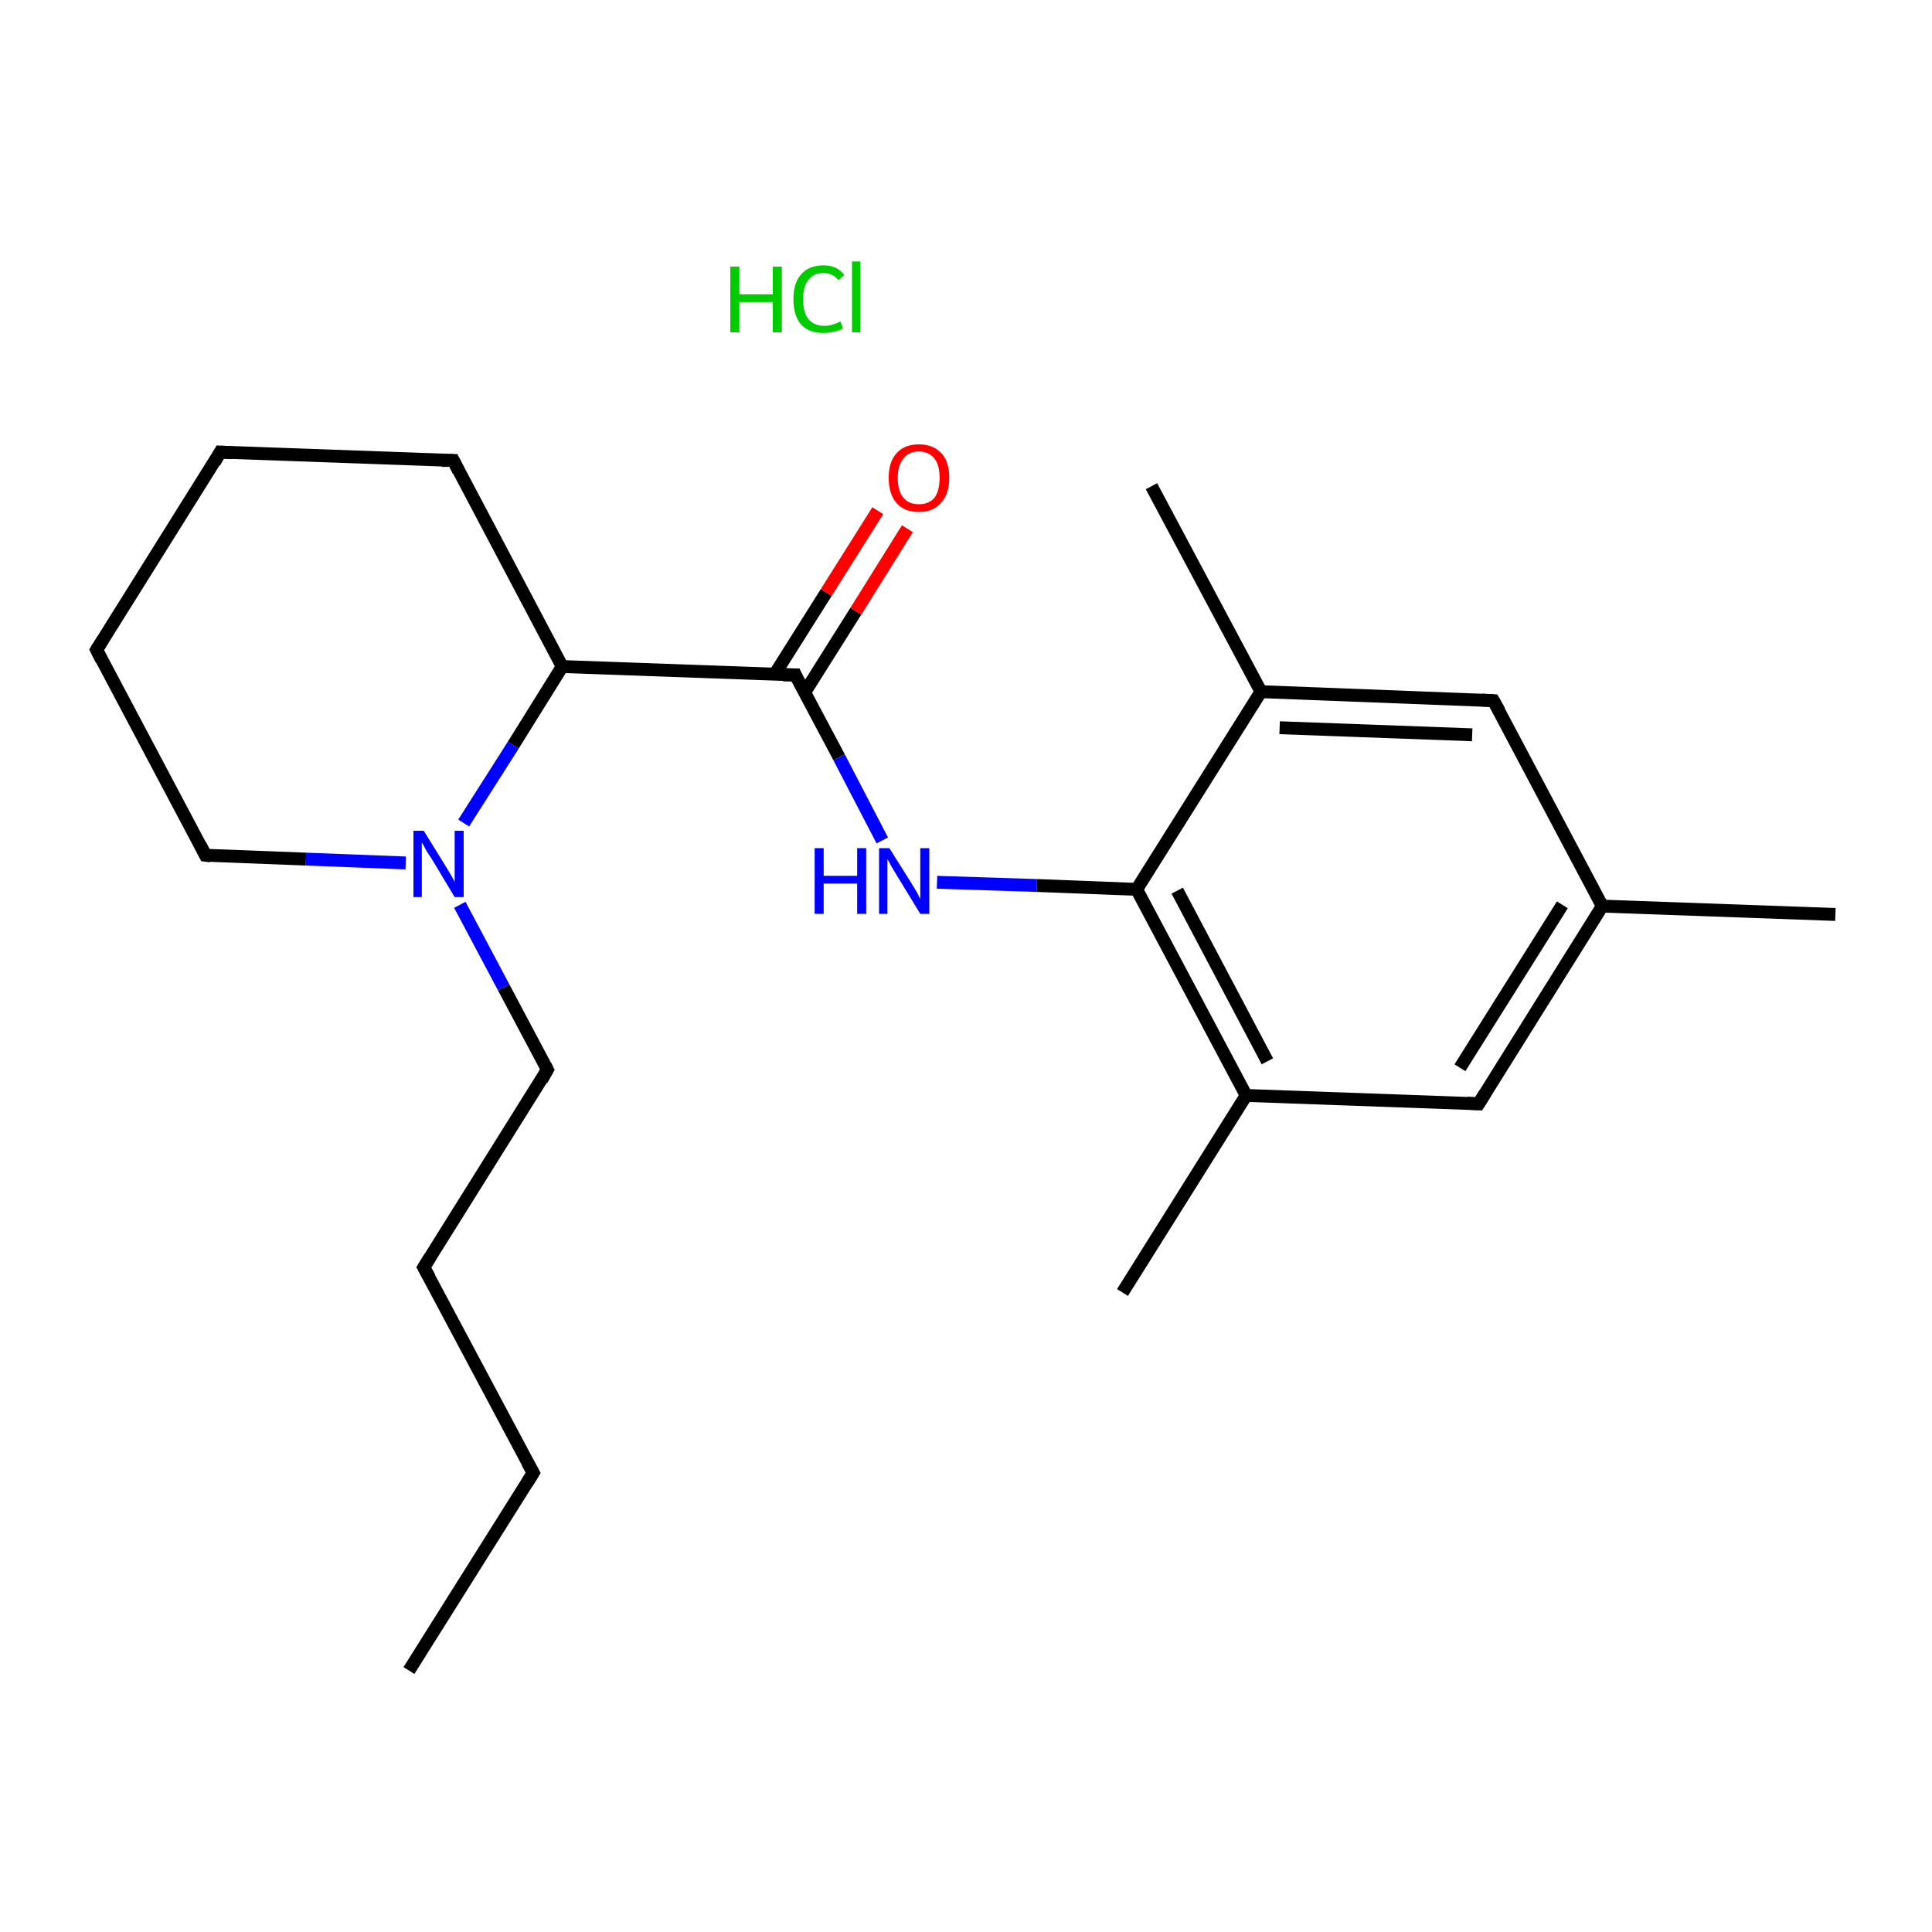 <?xml version='1.0' encoding='iso-8859-1'?>
<svg version='1.1' baseProfile='full'
              xmlns='http://www.w3.org/2000/svg'
                      xmlns:rdkit='http://www.rdkit.org/xml'
                      xmlns:xlink='http://www.w3.org/1999/xlink'
                  xml:space='preserve'
width='300px' height='300px' viewBox='0 0 300 300'>
<!-- END OF HEADER -->
<rect style='opacity:1.0;fill:#FFFFFF;stroke:none' width='300.0' height='300.0' x='0.0' y='0.0'> </rect>
<path class='bond-0 atom-0 atom-1' d='M 63.5,259.4 L 82.8,228.7' style='fill:none;fill-rule:evenodd;stroke:#000000;stroke-width:2.0px;stroke-linecap:butt;stroke-linejoin:miter;stroke-opacity:1' />
<path class='bond-1 atom-1 atom-2' d='M 82.8,228.7 L 65.8,196.8' style='fill:none;fill-rule:evenodd;stroke:#000000;stroke-width:2.0px;stroke-linecap:butt;stroke-linejoin:miter;stroke-opacity:1' />
<path class='bond-2 atom-2 atom-3' d='M 65.8,196.8 L 85.0,166.1' style='fill:none;fill-rule:evenodd;stroke:#000000;stroke-width:2.0px;stroke-linecap:butt;stroke-linejoin:miter;stroke-opacity:1' />
<path class='bond-3 atom-3 atom-4' d='M 85.0,166.1 L 78.2,153.3' style='fill:none;fill-rule:evenodd;stroke:#000000;stroke-width:2.0px;stroke-linecap:butt;stroke-linejoin:miter;stroke-opacity:1' />
<path class='bond-3 atom-3 atom-4' d='M 78.2,153.3 L 71.4,140.5' style='fill:none;fill-rule:evenodd;stroke:#0000FF;stroke-width:2.0px;stroke-linecap:butt;stroke-linejoin:miter;stroke-opacity:1' />
<path class='bond-4 atom-4 atom-5' d='M 63.0,134.0 L 47.5,133.4' style='fill:none;fill-rule:evenodd;stroke:#0000FF;stroke-width:2.0px;stroke-linecap:butt;stroke-linejoin:miter;stroke-opacity:1' />
<path class='bond-4 atom-4 atom-5' d='M 47.5,133.4 L 31.9,132.8' style='fill:none;fill-rule:evenodd;stroke:#000000;stroke-width:2.0px;stroke-linecap:butt;stroke-linejoin:miter;stroke-opacity:1' />
<path class='bond-5 atom-5 atom-6' d='M 31.9,132.8 L 15.0,100.9' style='fill:none;fill-rule:evenodd;stroke:#000000;stroke-width:2.0px;stroke-linecap:butt;stroke-linejoin:miter;stroke-opacity:1' />
<path class='bond-6 atom-6 atom-7' d='M 15.0,100.9 L 34.2,70.2' style='fill:none;fill-rule:evenodd;stroke:#000000;stroke-width:2.0px;stroke-linecap:butt;stroke-linejoin:miter;stroke-opacity:1' />
<path class='bond-7 atom-7 atom-8' d='M 34.2,70.2 L 70.4,71.5' style='fill:none;fill-rule:evenodd;stroke:#000000;stroke-width:2.0px;stroke-linecap:butt;stroke-linejoin:miter;stroke-opacity:1' />
<path class='bond-8 atom-8 atom-9' d='M 70.4,71.5 L 87.3,103.5' style='fill:none;fill-rule:evenodd;stroke:#000000;stroke-width:2.0px;stroke-linecap:butt;stroke-linejoin:miter;stroke-opacity:1' />
<path class='bond-9 atom-9 atom-10' d='M 87.3,103.5 L 123.5,104.8' style='fill:none;fill-rule:evenodd;stroke:#000000;stroke-width:2.0px;stroke-linecap:butt;stroke-linejoin:miter;stroke-opacity:1' />
<path class='bond-10 atom-10 atom-11' d='M 124.9,107.6 L 132.9,94.9' style='fill:none;fill-rule:evenodd;stroke:#000000;stroke-width:2.0px;stroke-linecap:butt;stroke-linejoin:miter;stroke-opacity:1' />
<path class='bond-10 atom-10 atom-11' d='M 132.9,94.9 L 140.9,82.1' style='fill:none;fill-rule:evenodd;stroke:#FF0000;stroke-width:2.0px;stroke-linecap:butt;stroke-linejoin:miter;stroke-opacity:1' />
<path class='bond-10 atom-10 atom-11' d='M 120.3,104.7 L 128.3,92.0' style='fill:none;fill-rule:evenodd;stroke:#000000;stroke-width:2.0px;stroke-linecap:butt;stroke-linejoin:miter;stroke-opacity:1' />
<path class='bond-10 atom-10 atom-11' d='M 128.3,92.0 L 136.3,79.3' style='fill:none;fill-rule:evenodd;stroke:#FF0000;stroke-width:2.0px;stroke-linecap:butt;stroke-linejoin:miter;stroke-opacity:1' />
<path class='bond-11 atom-10 atom-12' d='M 123.5,104.8 L 130.3,117.6' style='fill:none;fill-rule:evenodd;stroke:#000000;stroke-width:2.0px;stroke-linecap:butt;stroke-linejoin:miter;stroke-opacity:1' />
<path class='bond-11 atom-10 atom-12' d='M 130.3,117.6 L 137.0,130.5' style='fill:none;fill-rule:evenodd;stroke:#0000FF;stroke-width:2.0px;stroke-linecap:butt;stroke-linejoin:miter;stroke-opacity:1' />
<path class='bond-12 atom-12 atom-13' d='M 145.5,137.0 L 161.0,137.5' style='fill:none;fill-rule:evenodd;stroke:#0000FF;stroke-width:2.0px;stroke-linecap:butt;stroke-linejoin:miter;stroke-opacity:1' />
<path class='bond-12 atom-12 atom-13' d='M 161.0,137.5 L 176.5,138.1' style='fill:none;fill-rule:evenodd;stroke:#000000;stroke-width:2.0px;stroke-linecap:butt;stroke-linejoin:miter;stroke-opacity:1' />
<path class='bond-13 atom-13 atom-14' d='M 176.5,138.1 L 193.5,170.1' style='fill:none;fill-rule:evenodd;stroke:#000000;stroke-width:2.0px;stroke-linecap:butt;stroke-linejoin:miter;stroke-opacity:1' />
<path class='bond-13 atom-13 atom-14' d='M 182.8,138.3 L 196.8,164.8' style='fill:none;fill-rule:evenodd;stroke:#000000;stroke-width:2.0px;stroke-linecap:butt;stroke-linejoin:miter;stroke-opacity:1' />
<path class='bond-14 atom-14 atom-15' d='M 193.5,170.1 L 174.3,200.7' style='fill:none;fill-rule:evenodd;stroke:#000000;stroke-width:2.0px;stroke-linecap:butt;stroke-linejoin:miter;stroke-opacity:1' />
<path class='bond-15 atom-14 atom-16' d='M 193.5,170.1 L 229.6,171.4' style='fill:none;fill-rule:evenodd;stroke:#000000;stroke-width:2.0px;stroke-linecap:butt;stroke-linejoin:miter;stroke-opacity:1' />
<path class='bond-16 atom-16 atom-17' d='M 229.6,171.4 L 248.8,140.7' style='fill:none;fill-rule:evenodd;stroke:#000000;stroke-width:2.0px;stroke-linecap:butt;stroke-linejoin:miter;stroke-opacity:1' />
<path class='bond-16 atom-16 atom-17' d='M 226.7,165.8 L 242.6,140.5' style='fill:none;fill-rule:evenodd;stroke:#000000;stroke-width:2.0px;stroke-linecap:butt;stroke-linejoin:miter;stroke-opacity:1' />
<path class='bond-17 atom-17 atom-18' d='M 248.8,140.7 L 285.0,142.0' style='fill:none;fill-rule:evenodd;stroke:#000000;stroke-width:2.0px;stroke-linecap:butt;stroke-linejoin:miter;stroke-opacity:1' />
<path class='bond-18 atom-17 atom-19' d='M 248.8,140.7 L 231.9,108.8' style='fill:none;fill-rule:evenodd;stroke:#000000;stroke-width:2.0px;stroke-linecap:butt;stroke-linejoin:miter;stroke-opacity:1' />
<path class='bond-19 atom-19 atom-20' d='M 231.9,108.8 L 195.8,107.4' style='fill:none;fill-rule:evenodd;stroke:#000000;stroke-width:2.0px;stroke-linecap:butt;stroke-linejoin:miter;stroke-opacity:1' />
<path class='bond-19 atom-19 atom-20' d='M 228.6,114.1 L 198.7,113.0' style='fill:none;fill-rule:evenodd;stroke:#000000;stroke-width:2.0px;stroke-linecap:butt;stroke-linejoin:miter;stroke-opacity:1' />
<path class='bond-20 atom-20 atom-21' d='M 195.8,107.4 L 178.8,75.5' style='fill:none;fill-rule:evenodd;stroke:#000000;stroke-width:2.0px;stroke-linecap:butt;stroke-linejoin:miter;stroke-opacity:1' />
<path class='bond-21 atom-9 atom-4' d='M 87.3,103.5 L 79.7,115.7' style='fill:none;fill-rule:evenodd;stroke:#000000;stroke-width:2.0px;stroke-linecap:butt;stroke-linejoin:miter;stroke-opacity:1' />
<path class='bond-21 atom-9 atom-4' d='M 79.7,115.7 L 72.0,127.8' style='fill:none;fill-rule:evenodd;stroke:#0000FF;stroke-width:2.0px;stroke-linecap:butt;stroke-linejoin:miter;stroke-opacity:1' />
<path class='bond-22 atom-20 atom-13' d='M 195.8,107.4 L 176.5,138.1' style='fill:none;fill-rule:evenodd;stroke:#000000;stroke-width:2.0px;stroke-linecap:butt;stroke-linejoin:miter;stroke-opacity:1' />
<path d='M 81.8,230.3 L 82.8,228.7 L 81.9,227.1' style='fill:none;stroke:#000000;stroke-width:2.0px;stroke-linecap:butt;stroke-linejoin:miter;stroke-miterlimit:10;stroke-opacity:1;' />
<path d='M 66.7,198.4 L 65.8,196.8 L 66.8,195.2' style='fill:none;stroke:#000000;stroke-width:2.0px;stroke-linecap:butt;stroke-linejoin:miter;stroke-miterlimit:10;stroke-opacity:1;' />
<path d='M 84.1,167.7 L 85.0,166.1 L 84.7,165.5' style='fill:none;stroke:#000000;stroke-width:2.0px;stroke-linecap:butt;stroke-linejoin:miter;stroke-miterlimit:10;stroke-opacity:1;' />
<path d='M 32.7,132.9 L 31.9,132.8 L 31.1,131.2' style='fill:none;stroke:#000000;stroke-width:2.0px;stroke-linecap:butt;stroke-linejoin:miter;stroke-miterlimit:10;stroke-opacity:1;' />
<path d='M 15.8,102.5 L 15.0,100.9 L 16.0,99.3' style='fill:none;stroke:#000000;stroke-width:2.0px;stroke-linecap:butt;stroke-linejoin:miter;stroke-miterlimit:10;stroke-opacity:1;' />
<path d='M 33.3,71.8 L 34.2,70.2 L 36.0,70.3' style='fill:none;stroke:#000000;stroke-width:2.0px;stroke-linecap:butt;stroke-linejoin:miter;stroke-miterlimit:10;stroke-opacity:1;' />
<path d='M 68.6,71.5 L 70.4,71.5 L 71.2,73.1' style='fill:none;stroke:#000000;stroke-width:2.0px;stroke-linecap:butt;stroke-linejoin:miter;stroke-miterlimit:10;stroke-opacity:1;' />
<path d='M 121.6,104.8 L 123.5,104.8 L 123.8,105.5' style='fill:none;stroke:#000000;stroke-width:2.0px;stroke-linecap:butt;stroke-linejoin:miter;stroke-miterlimit:10;stroke-opacity:1;' />
<path d='M 227.8,171.3 L 229.6,171.4 L 230.6,169.8' style='fill:none;stroke:#000000;stroke-width:2.0px;stroke-linecap:butt;stroke-linejoin:miter;stroke-miterlimit:10;stroke-opacity:1;' />
<path d='M 232.8,110.4 L 231.9,108.8 L 230.1,108.7' style='fill:none;stroke:#000000;stroke-width:2.0px;stroke-linecap:butt;stroke-linejoin:miter;stroke-miterlimit:10;stroke-opacity:1;' />
<path class='atom-4' d='M 65.8 129.0
L 69.2 134.5
Q 69.5 135.0, 70.1 136.0
Q 70.6 136.9, 70.6 137.0
L 70.6 129.0
L 72.0 129.0
L 72.0 139.3
L 70.6 139.3
L 67.0 133.3
Q 66.5 132.6, 66.1 131.9
Q 65.7 131.1, 65.5 130.8
L 65.5 139.3
L 64.2 139.3
L 64.2 129.0
L 65.8 129.0
' fill='#0000FF'/>
<path class='atom-11' d='M 138.0 74.2
Q 138.0 71.7, 139.2 70.4
Q 140.4 69.0, 142.7 69.0
Q 144.9 69.0, 146.2 70.4
Q 147.4 71.7, 147.4 74.2
Q 147.4 76.7, 146.1 78.1
Q 144.9 79.5, 142.7 79.5
Q 140.4 79.5, 139.2 78.1
Q 138.0 76.7, 138.0 74.2
M 142.7 78.3
Q 144.2 78.3, 145.1 77.3
Q 145.9 76.2, 145.9 74.2
Q 145.9 72.2, 145.1 71.2
Q 144.2 70.1, 142.7 70.1
Q 141.1 70.1, 140.3 71.2
Q 139.4 72.2, 139.4 74.2
Q 139.4 76.3, 140.3 77.3
Q 141.1 78.3, 142.7 78.3
' fill='#FF0000'/>
<path class='atom-12' d='M 126.5 131.7
L 127.9 131.7
L 127.9 136.0
L 133.1 136.0
L 133.1 131.7
L 134.5 131.7
L 134.5 141.9
L 133.1 141.9
L 133.1 137.2
L 127.9 137.2
L 127.9 141.9
L 126.5 141.9
L 126.5 131.7
' fill='#0000FF'/>
<path class='atom-12' d='M 138.1 131.7
L 141.5 137.1
Q 141.8 137.6, 142.4 138.6
Q 142.9 139.6, 142.9 139.6
L 142.9 131.7
L 144.3 131.7
L 144.3 141.9
L 142.9 141.9
L 139.3 136.0
Q 138.9 135.3, 138.4 134.5
Q 138.0 133.7, 137.8 133.4
L 137.8 141.9
L 136.5 141.9
L 136.5 131.7
L 138.1 131.7
' fill='#0000FF'/>
<path class='atom-22' d='M 113.4 41.4
L 114.8 41.4
L 114.8 45.7
L 120.0 45.7
L 120.0 41.4
L 121.4 41.4
L 121.4 51.6
L 120.0 51.6
L 120.0 46.9
L 114.8 46.9
L 114.8 51.6
L 113.4 51.6
L 113.4 41.4
' fill='#00CC00'/>
<path class='atom-22' d='M 123.2 46.5
Q 123.2 43.9, 124.4 42.6
Q 125.6 41.2, 127.9 41.2
Q 130.0 41.2, 131.1 42.7
L 130.2 43.5
Q 129.3 42.4, 127.9 42.4
Q 126.3 42.4, 125.5 43.5
Q 124.7 44.5, 124.7 46.5
Q 124.7 48.5, 125.5 49.5
Q 126.4 50.6, 128.0 50.6
Q 129.2 50.6, 130.5 49.9
L 130.9 51.0
Q 130.4 51.3, 129.5 51.5
Q 128.7 51.7, 127.8 51.7
Q 125.6 51.7, 124.4 50.4
Q 123.2 49.0, 123.2 46.5
' fill='#00CC00'/>
<path class='atom-22' d='M 132.3 40.6
L 133.6 40.6
L 133.6 51.6
L 132.3 51.6
L 132.3 40.6
' fill='#00CC00'/>
</svg>
